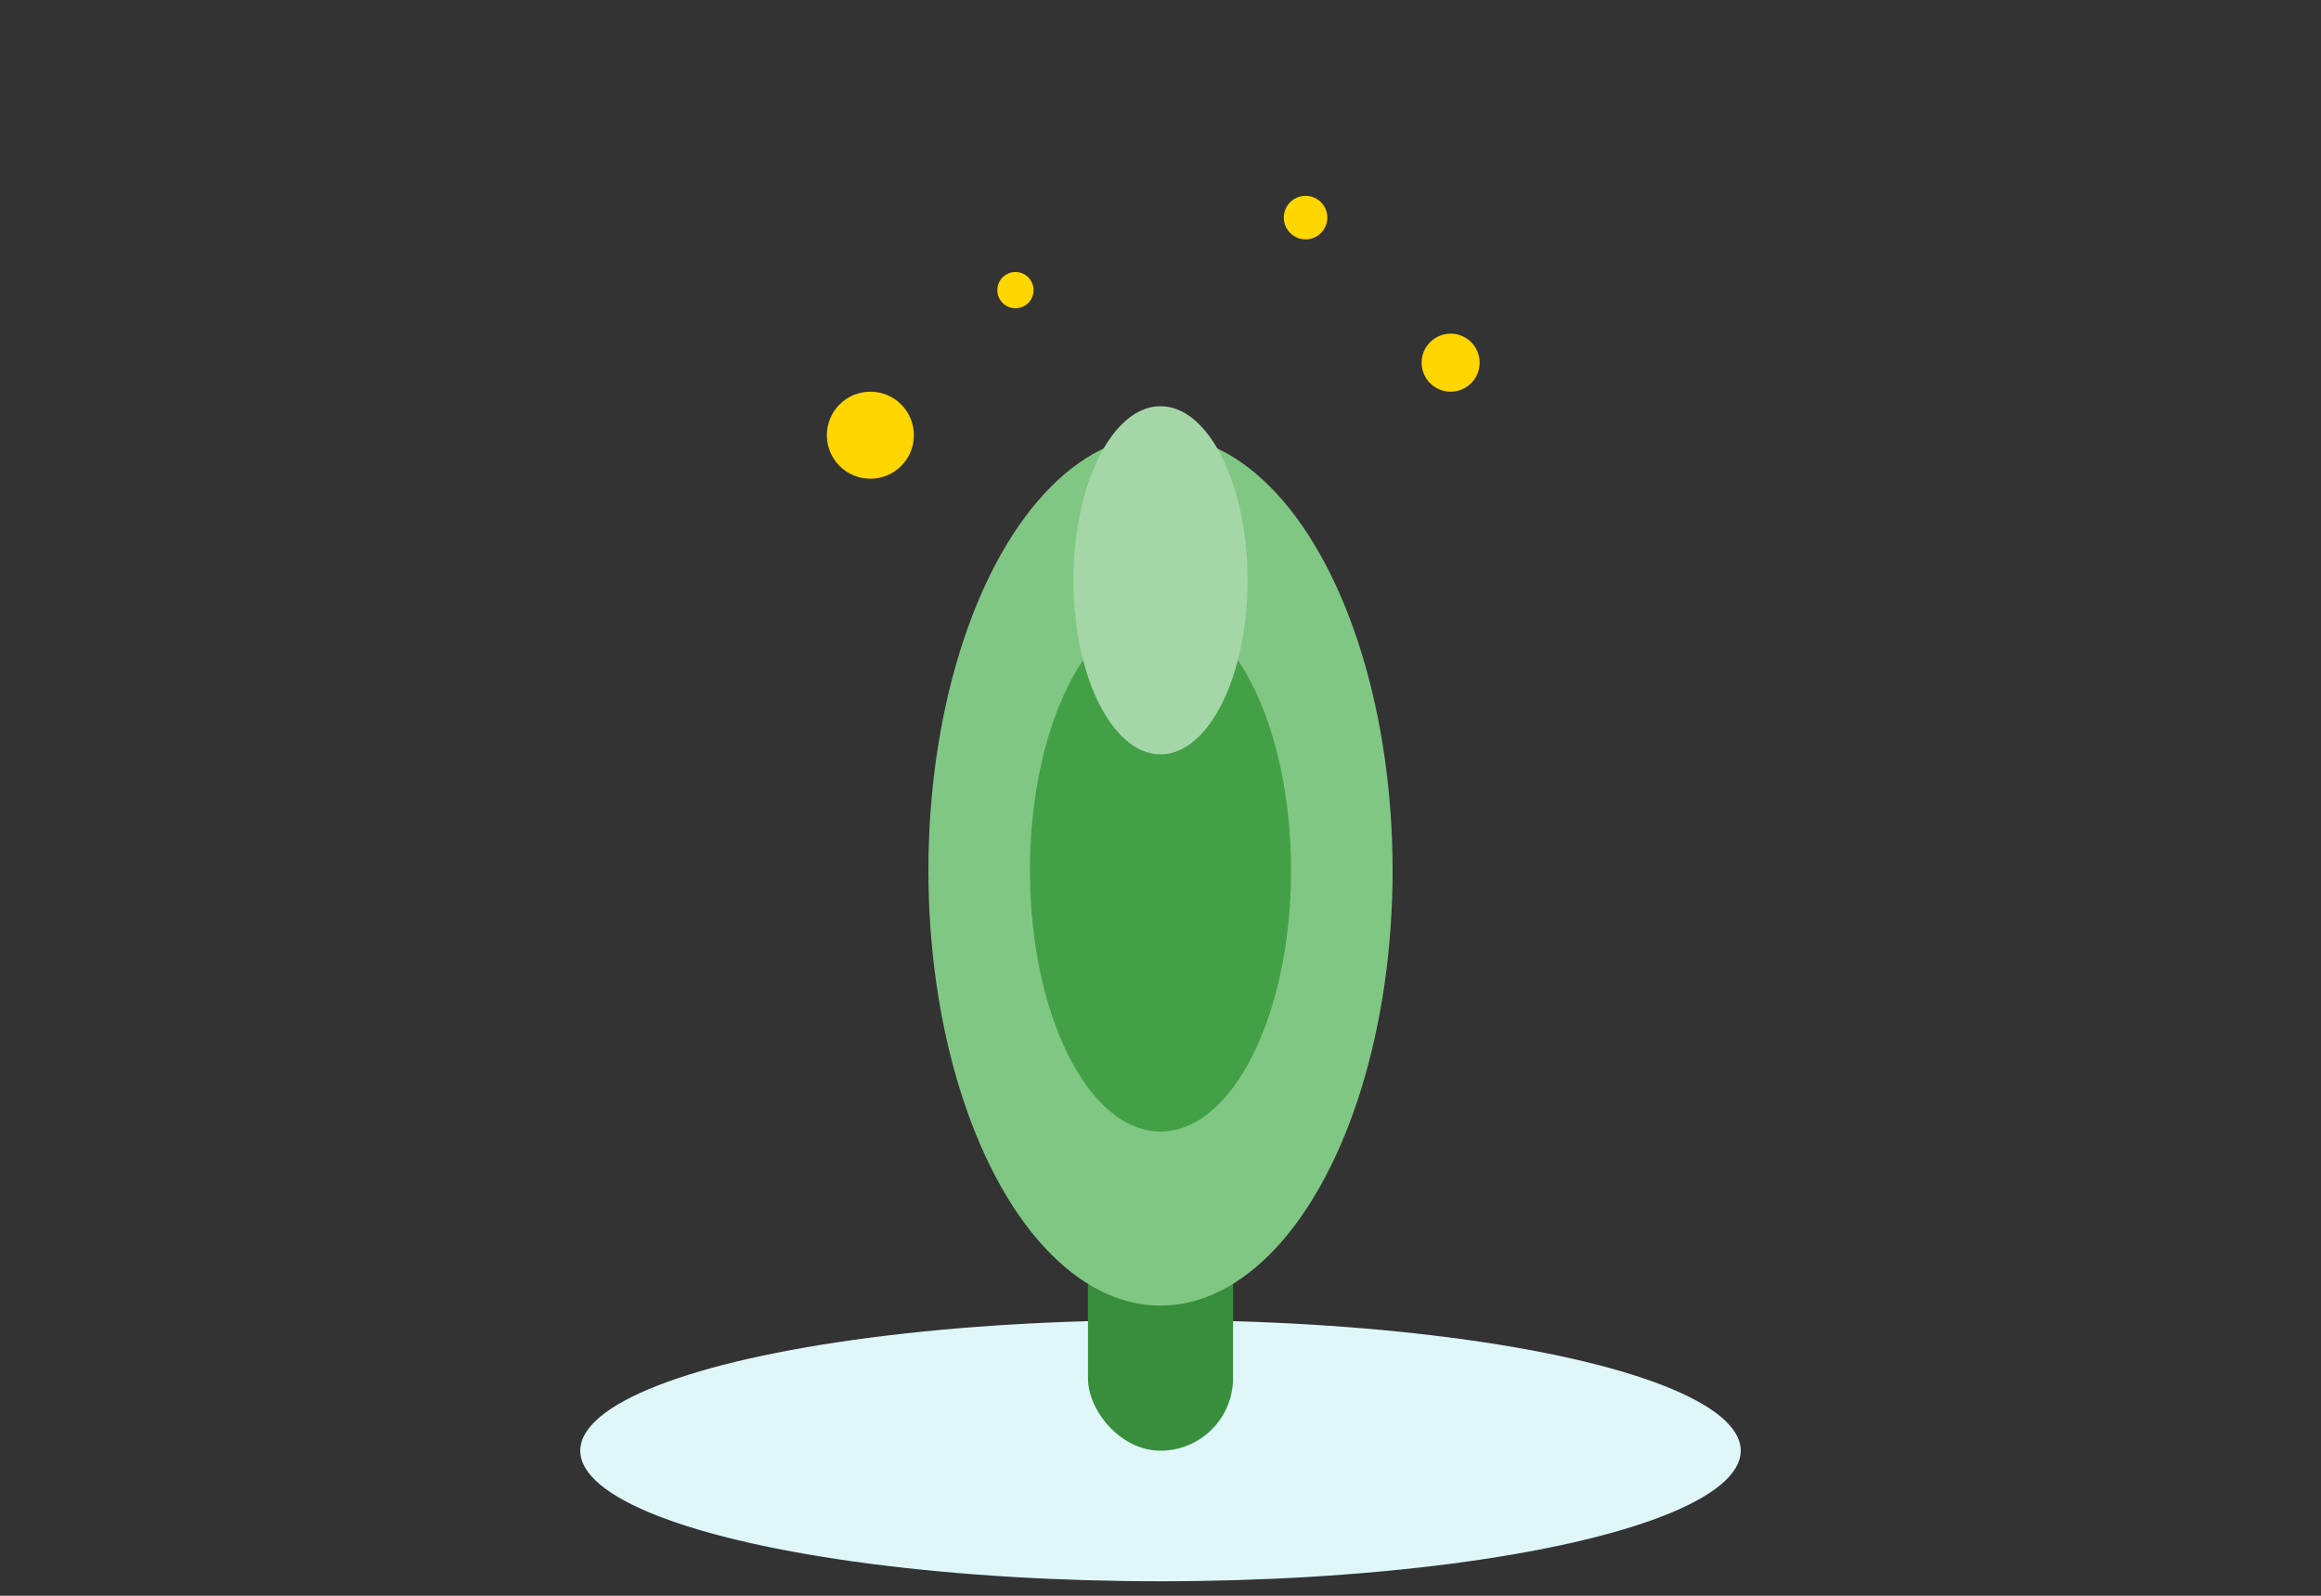 <svg width="320" height="220" viewBox="0 0 320 220" fill="none" xmlns="http://www.w3.org/2000/svg">
  <rect x="0" y="0" width="320" height="220" fill="#333333" stroke="none"/>
  <g>
    <ellipse cx="160" cy="200" rx="80" ry="18" fill="#e0f7fa"/>
    <g>
      <rect x="150" y="120" width="20" height="80" rx="10" fill="#388e3c">
        <animate attributeName="y" values="120;110;120" dur="2s" repeatCount="indefinite"/>
      </rect>
      <ellipse cx="160" cy="120" rx="32" ry="60" fill="#81c784">
        <animate attributeName="rx" values="32;36;32" dur="2s" repeatCount="indefinite"/>
      </ellipse>
      <ellipse cx="160" cy="120" rx="18" ry="36" fill="#43a047">
        <animate attributeName="ry" values="36;40;36" dur="2s" repeatCount="indefinite"/>
      </ellipse>
      <ellipse cx="160" cy="80" rx="12" ry="24" fill="#a5d6a7">
        <animate attributeName="cy" values="80;70;80" dur="2s" repeatCount="indefinite"/>
      </ellipse>
    </g>
    <g>
      <circle cx="120" cy="60" r="6" fill="#ffd600">
        <animate attributeName="cy" values="60;54;60" dur="1.5s" repeatCount="indefinite"/>
      </circle>
      <circle cx="200" cy="50" r="4" fill="#ffd600">
        <animate attributeName="cy" values="50;44;50" dur="1.7s" repeatCount="indefinite"/>
      </circle>
      <circle cx="180" cy="30" r="3" fill="#ffd600">
        <animate attributeName="cy" values="30;24;30" dur="1.3s" repeatCount="indefinite"/>
      </circle>
      <circle cx="140" cy="40" r="2.5" fill="#ffd600">
        <animate attributeName="cy" values="40;34;40" dur="1.9s" repeatCount="indefinite"/>
      </circle>
    </g>
  </g>
</svg> 